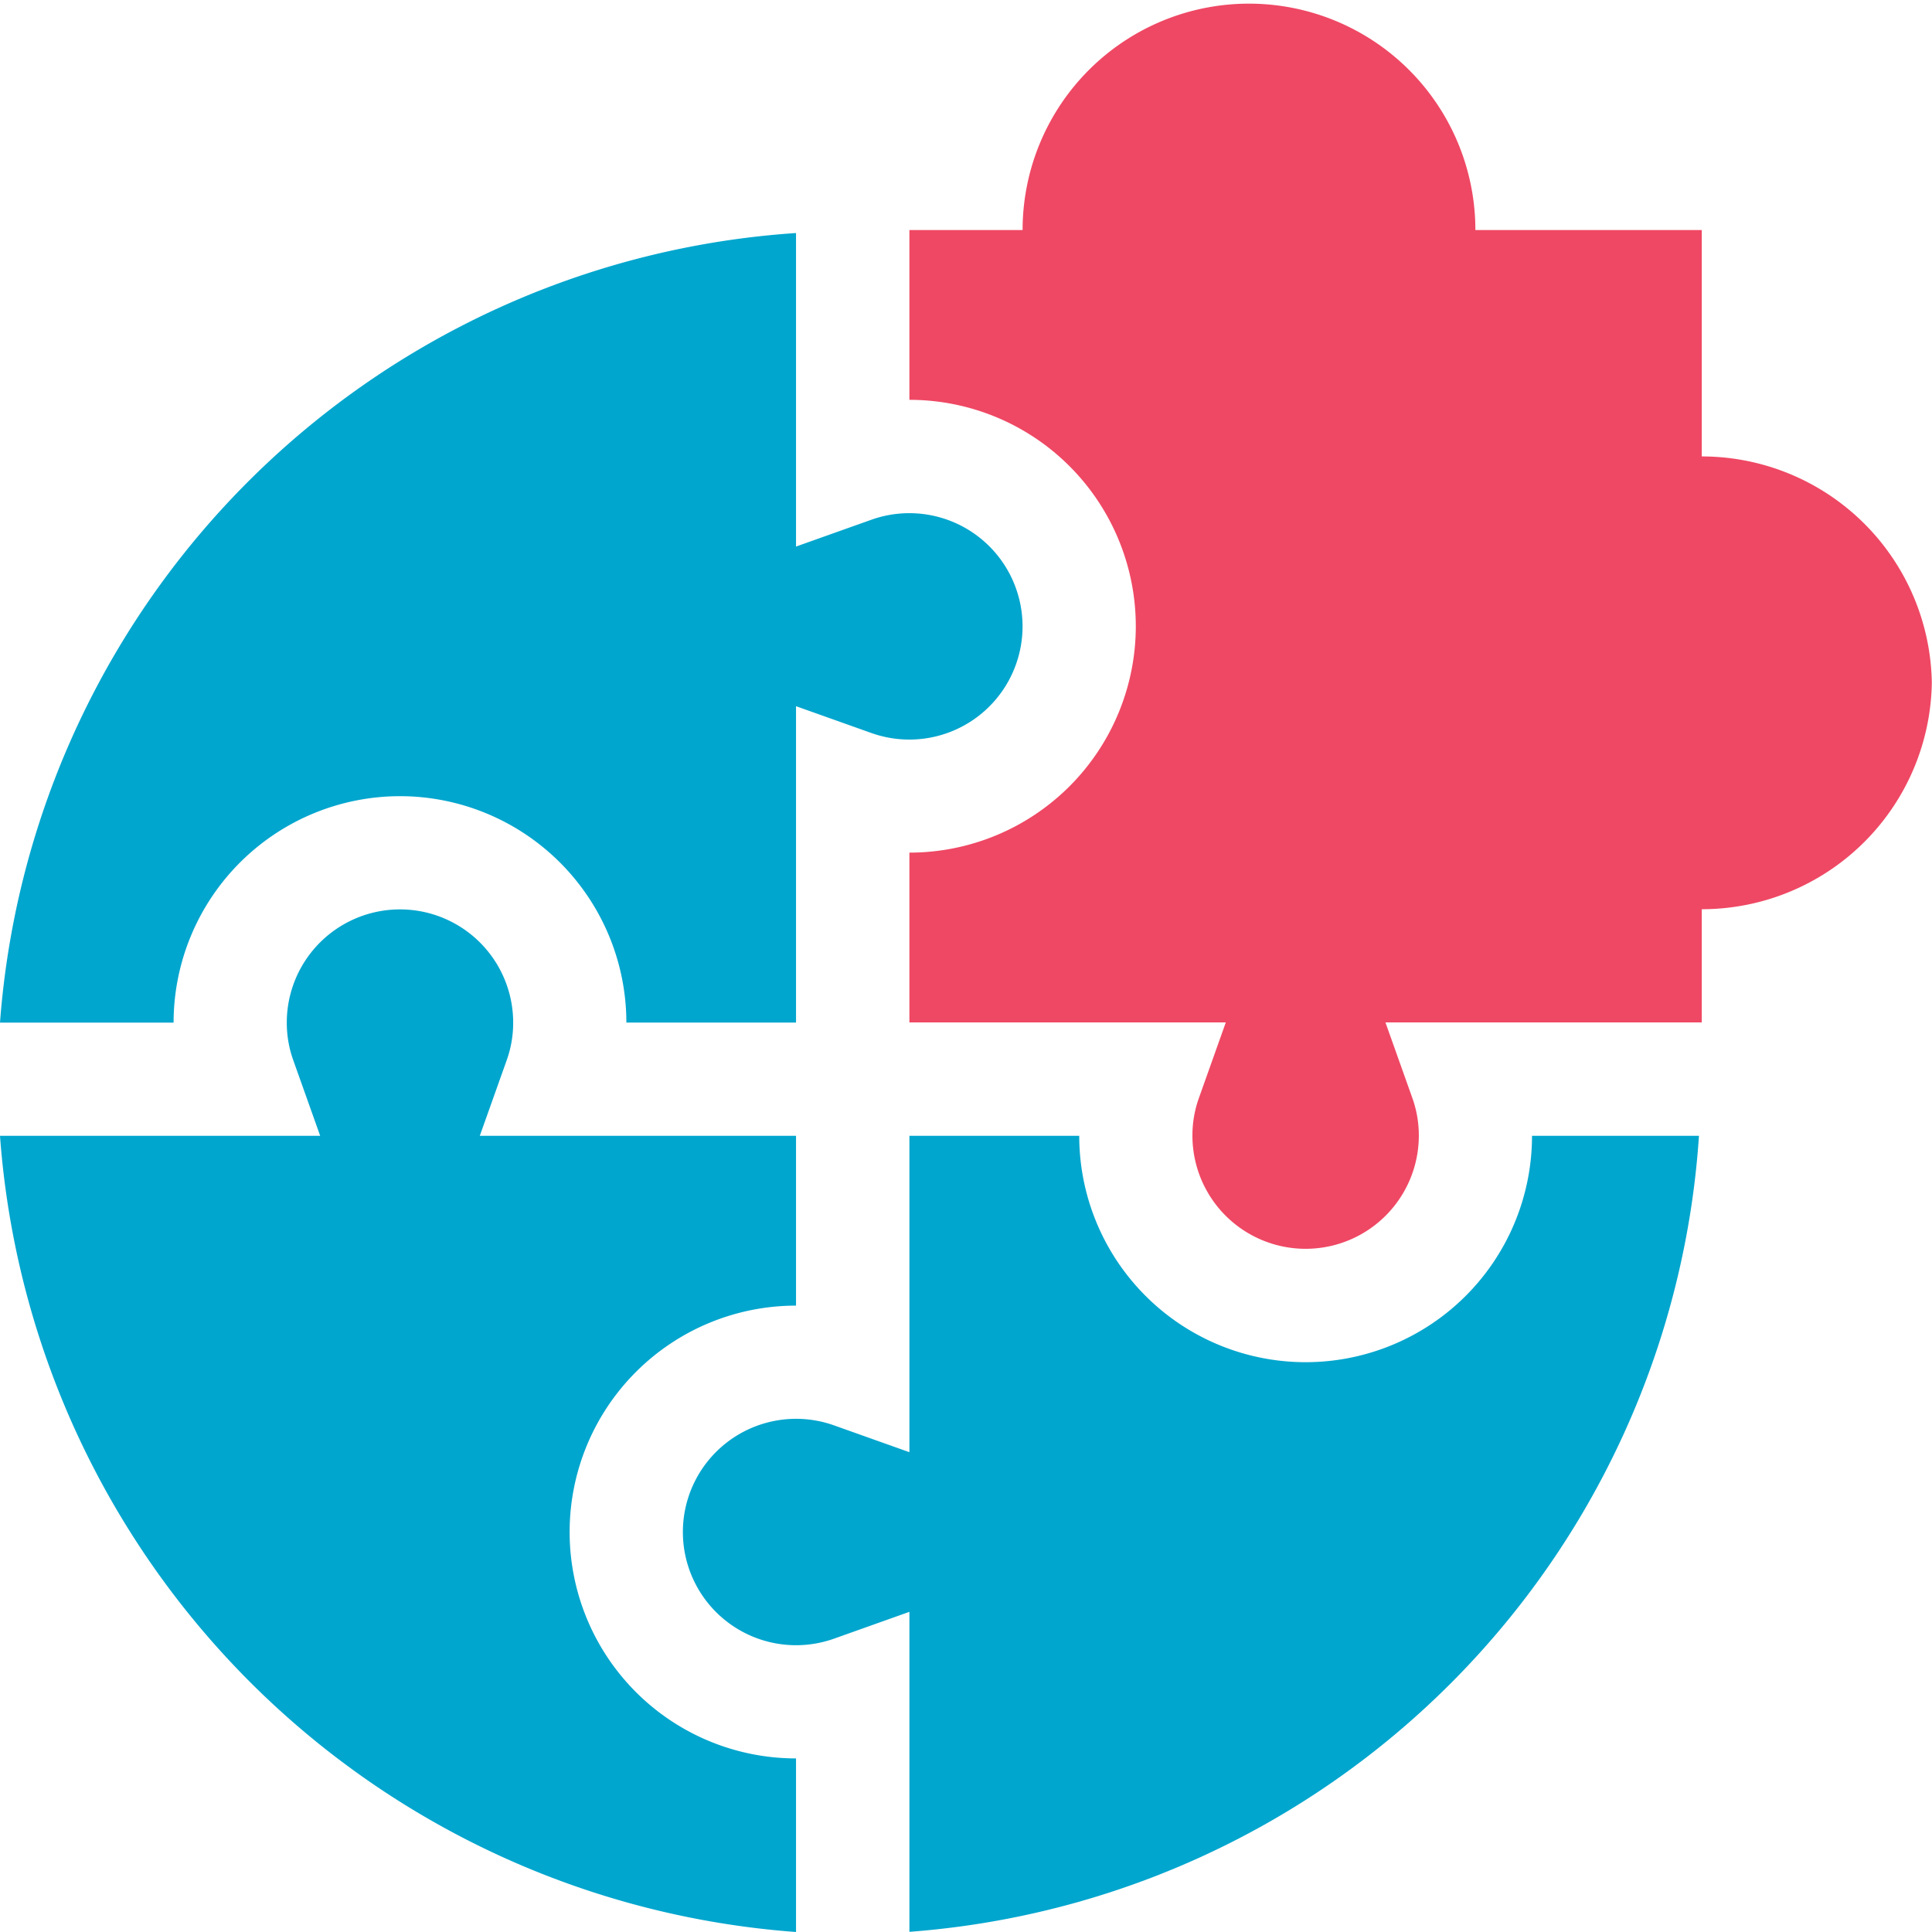 <svg id="skill-development" xmlns="http://www.w3.org/2000/svg" width="52.91" height="52.91" viewBox="0 0 52.91 52.91">
  <path id="Контур_18757" data-name="Контур 18757" d="M21.8,269.005v-4.754a6.2,6.2,0,1,1,0-12.4V247.2H13.14l.737-2.071a3.034,3.034,0,0,0,.177-1.029,3.1,3.1,0,0,0-6.2,0,3.034,3.034,0,0,0,.177,1.029l.737,2.071H0A23.592,23.592,0,0,0,21.8,269.005Z" transform="translate(0 -216.095)" fill="#00a6ce"/>
  <path id="Контур_18758" data-name="Контур 18758" d="M10.954,77.182a6.206,6.206,0,0,1,6.2,6.2H21.8V74.718l2.071.737a3.1,3.1,0,1,0,0-5.846l-2.071.737V61.76A23.42,23.42,0,0,0,0,83.383H4.754A6.206,6.206,0,0,1,10.954,77.182Z" transform="translate(0 -55.378)" fill="#00a6ce"/>
  <path id="Контур_18759" data-name="Контур 18759" d="M208.823,301h-4.572a6.2,6.2,0,1,1-12.4,0H187.2v8.665l-2.071-.737a3.1,3.1,0,1,0,0,5.846l2.071-.737V322.8A23.42,23.42,0,0,0,208.823,301Z" transform="translate(-162.295 -269.895)" fill="#00a6ce"/>
  <path id="Контур_18760" data-name="Контур 18760" d="M262.7,12.5V6.3h-6.2a6.2,6.2,0,1,0-12.4,0H241v4.65a6.2,6.2,0,0,1,0,12.4v4.65h8.665l-.737,2.071a3.034,3.034,0,0,0-.177,1.029,3.1,3.1,0,1,0,6.2,0,3.034,3.034,0,0,0-.177-1.029l-.737-2.071H262.7V24.9a6.3,6.3,0,0,0,6.3-6.2A6.3,6.3,0,0,0,262.7,12.5Z" transform="translate(-216.095)" fill="#ef4864"/>
</svg>
